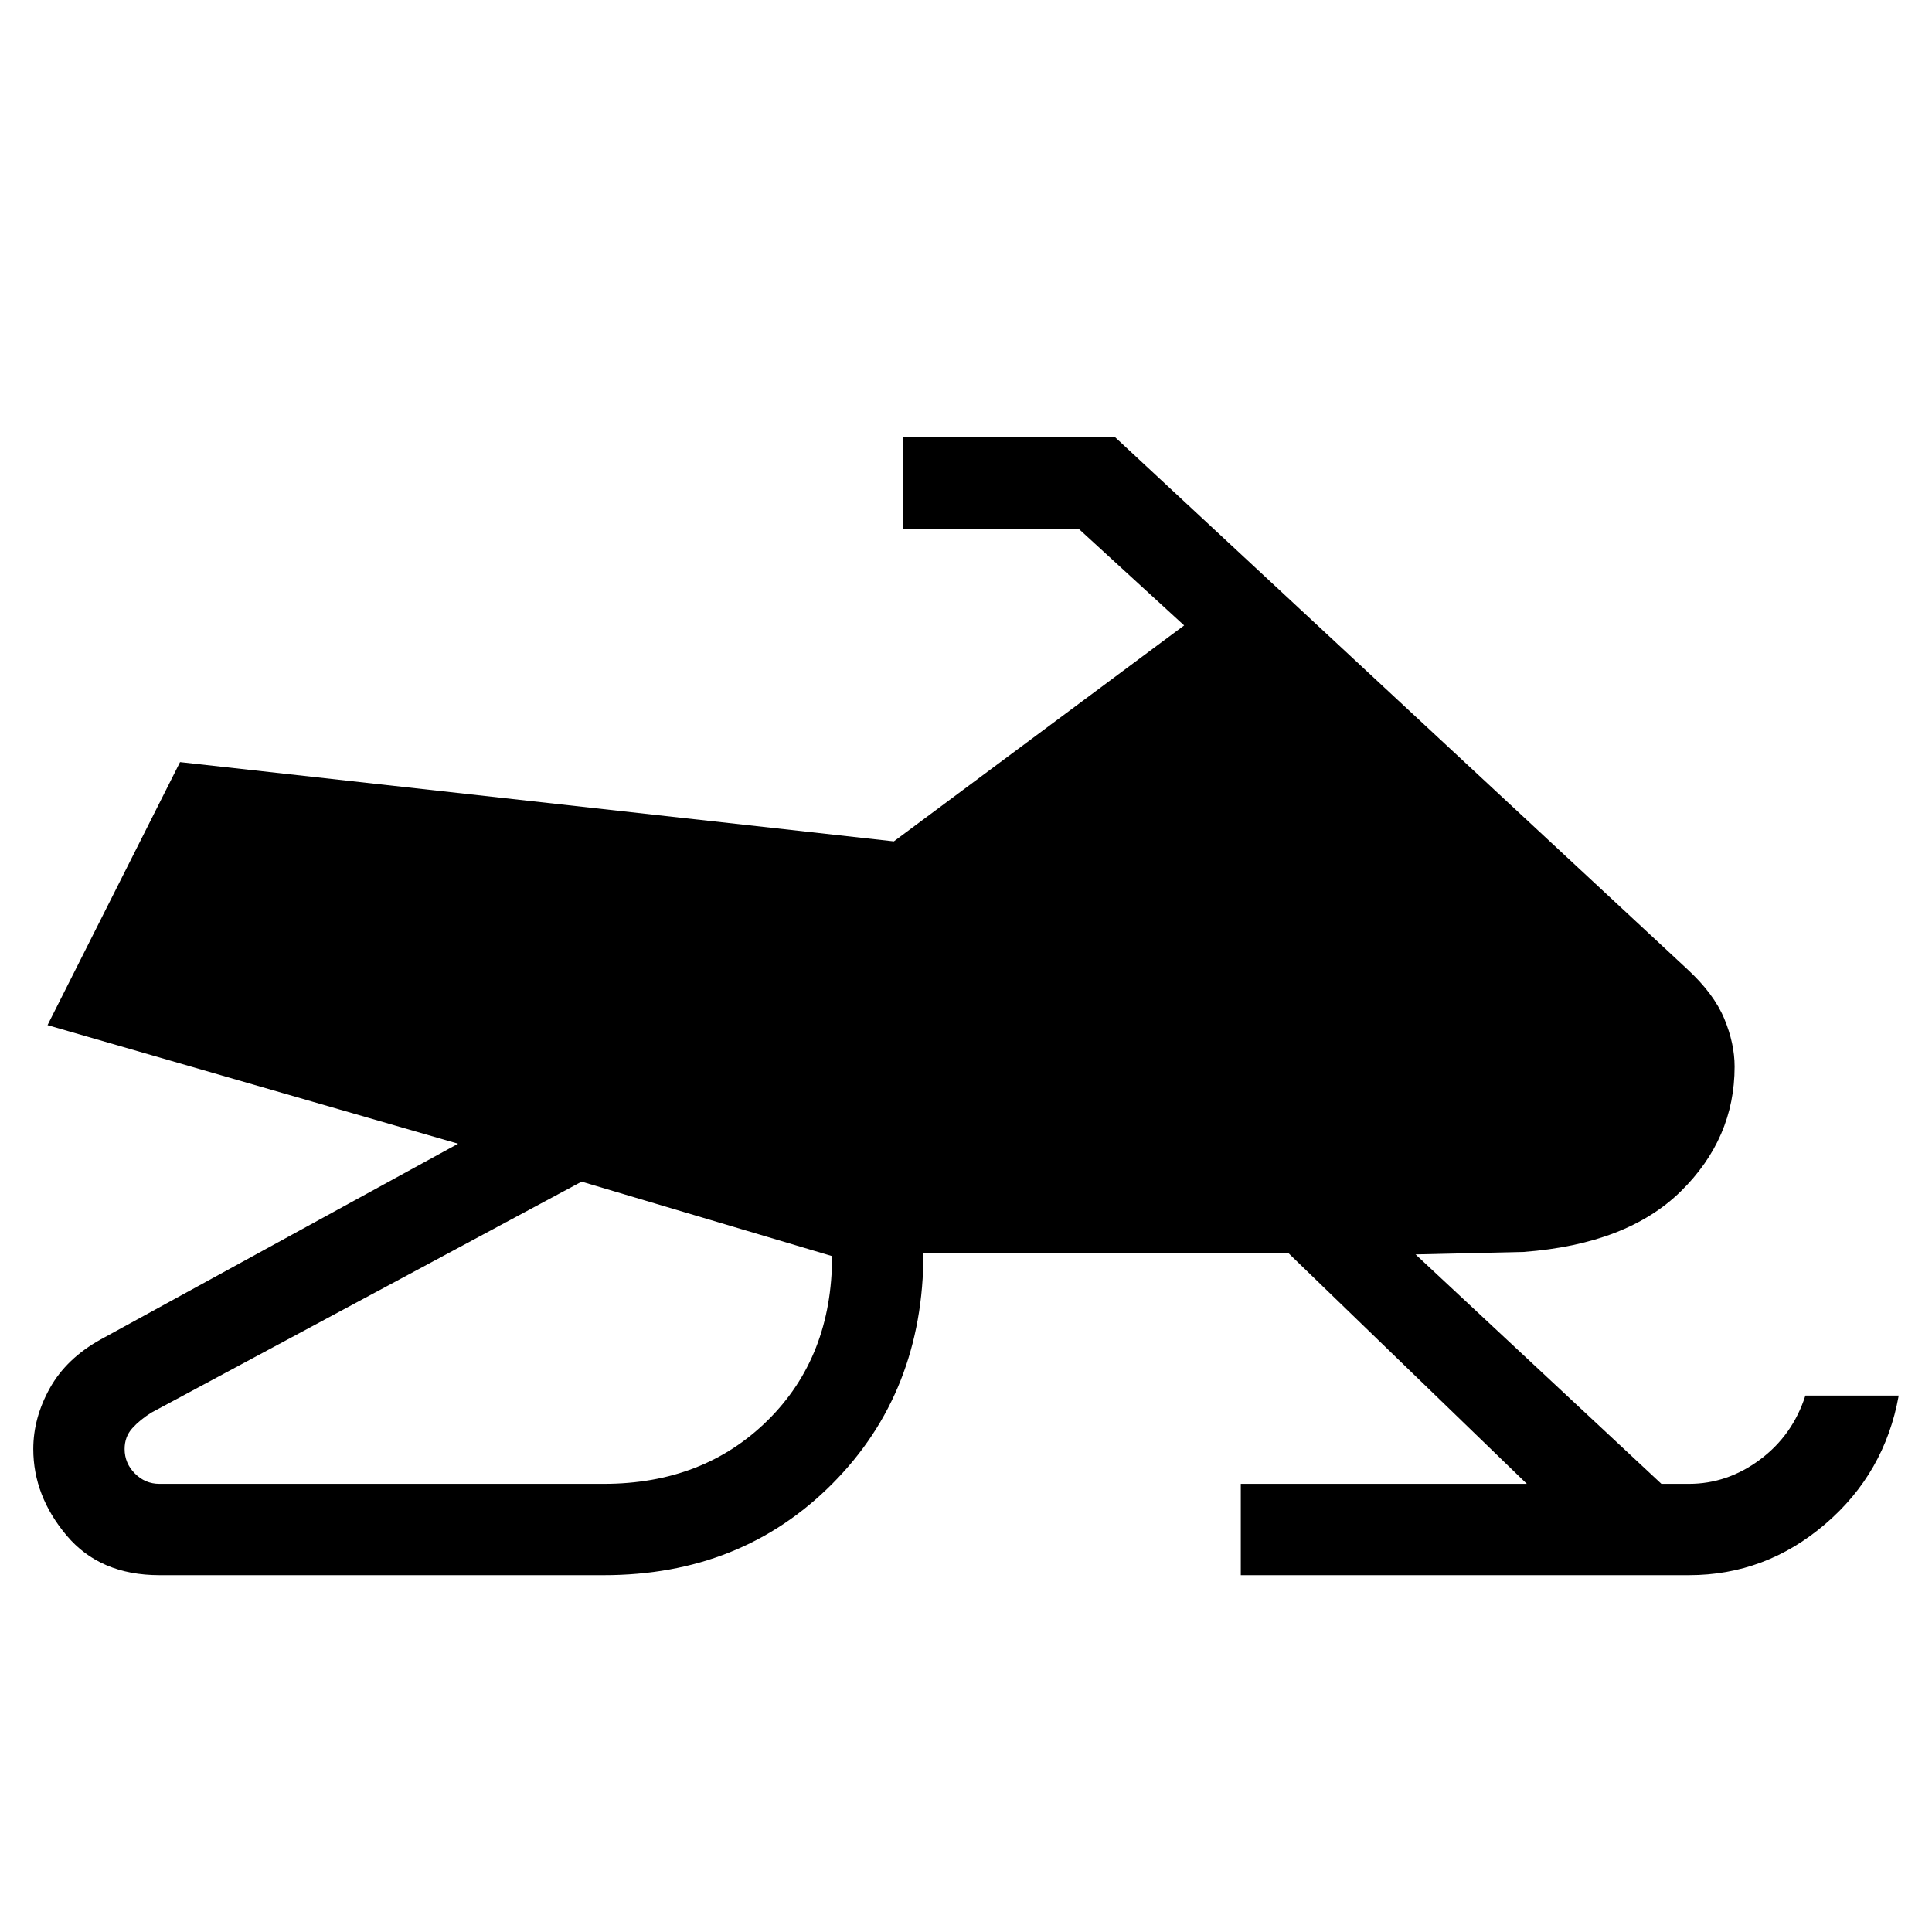 <svg xmlns="http://www.w3.org/2000/svg" height="48" viewBox="0 -960 960 960" width="48"><path d="M300-177.31H79.23q-29.54 0-46.11-19.69-16.58-19.69-16.58-43 0-15.46 8.23-30.23t25.31-24.23l177.54-97.23-204-58.93 65.84-130.69 354.69 39.39 144.24-107.31-52.47-48.08h-87.07v-45.38h105.3l284.31 264.31q13.15 12.15 18.31 24.53 5.15 12.39 5.15 23.85 0 35.69-26.73 61.96-26.73 26.27-78.11 30.12l-53.7 1.23 122.16 114h13.69q19.15 0 35.35-12.08 16.19-12.08 22.5-31.77h46.38q-6.92 38.54-36.58 63.89-29.65 25.34-67.65 25.34H616.54v-45.38h142.15L640.23-337.31H458.85q0 69.08-45.24 114.54-45.23 45.46-113.61 45.46ZM79.23-222.69H300q49.54 0 81.5-31.58t31.96-81.58l-124.46-37L75.23-258.08q-5.69 3.54-9.5 7.77-3.81 4.23-3.81 10.31 0 7.08 5.12 12.19 5.11 5.12 12.19 5.12Z"/></svg>